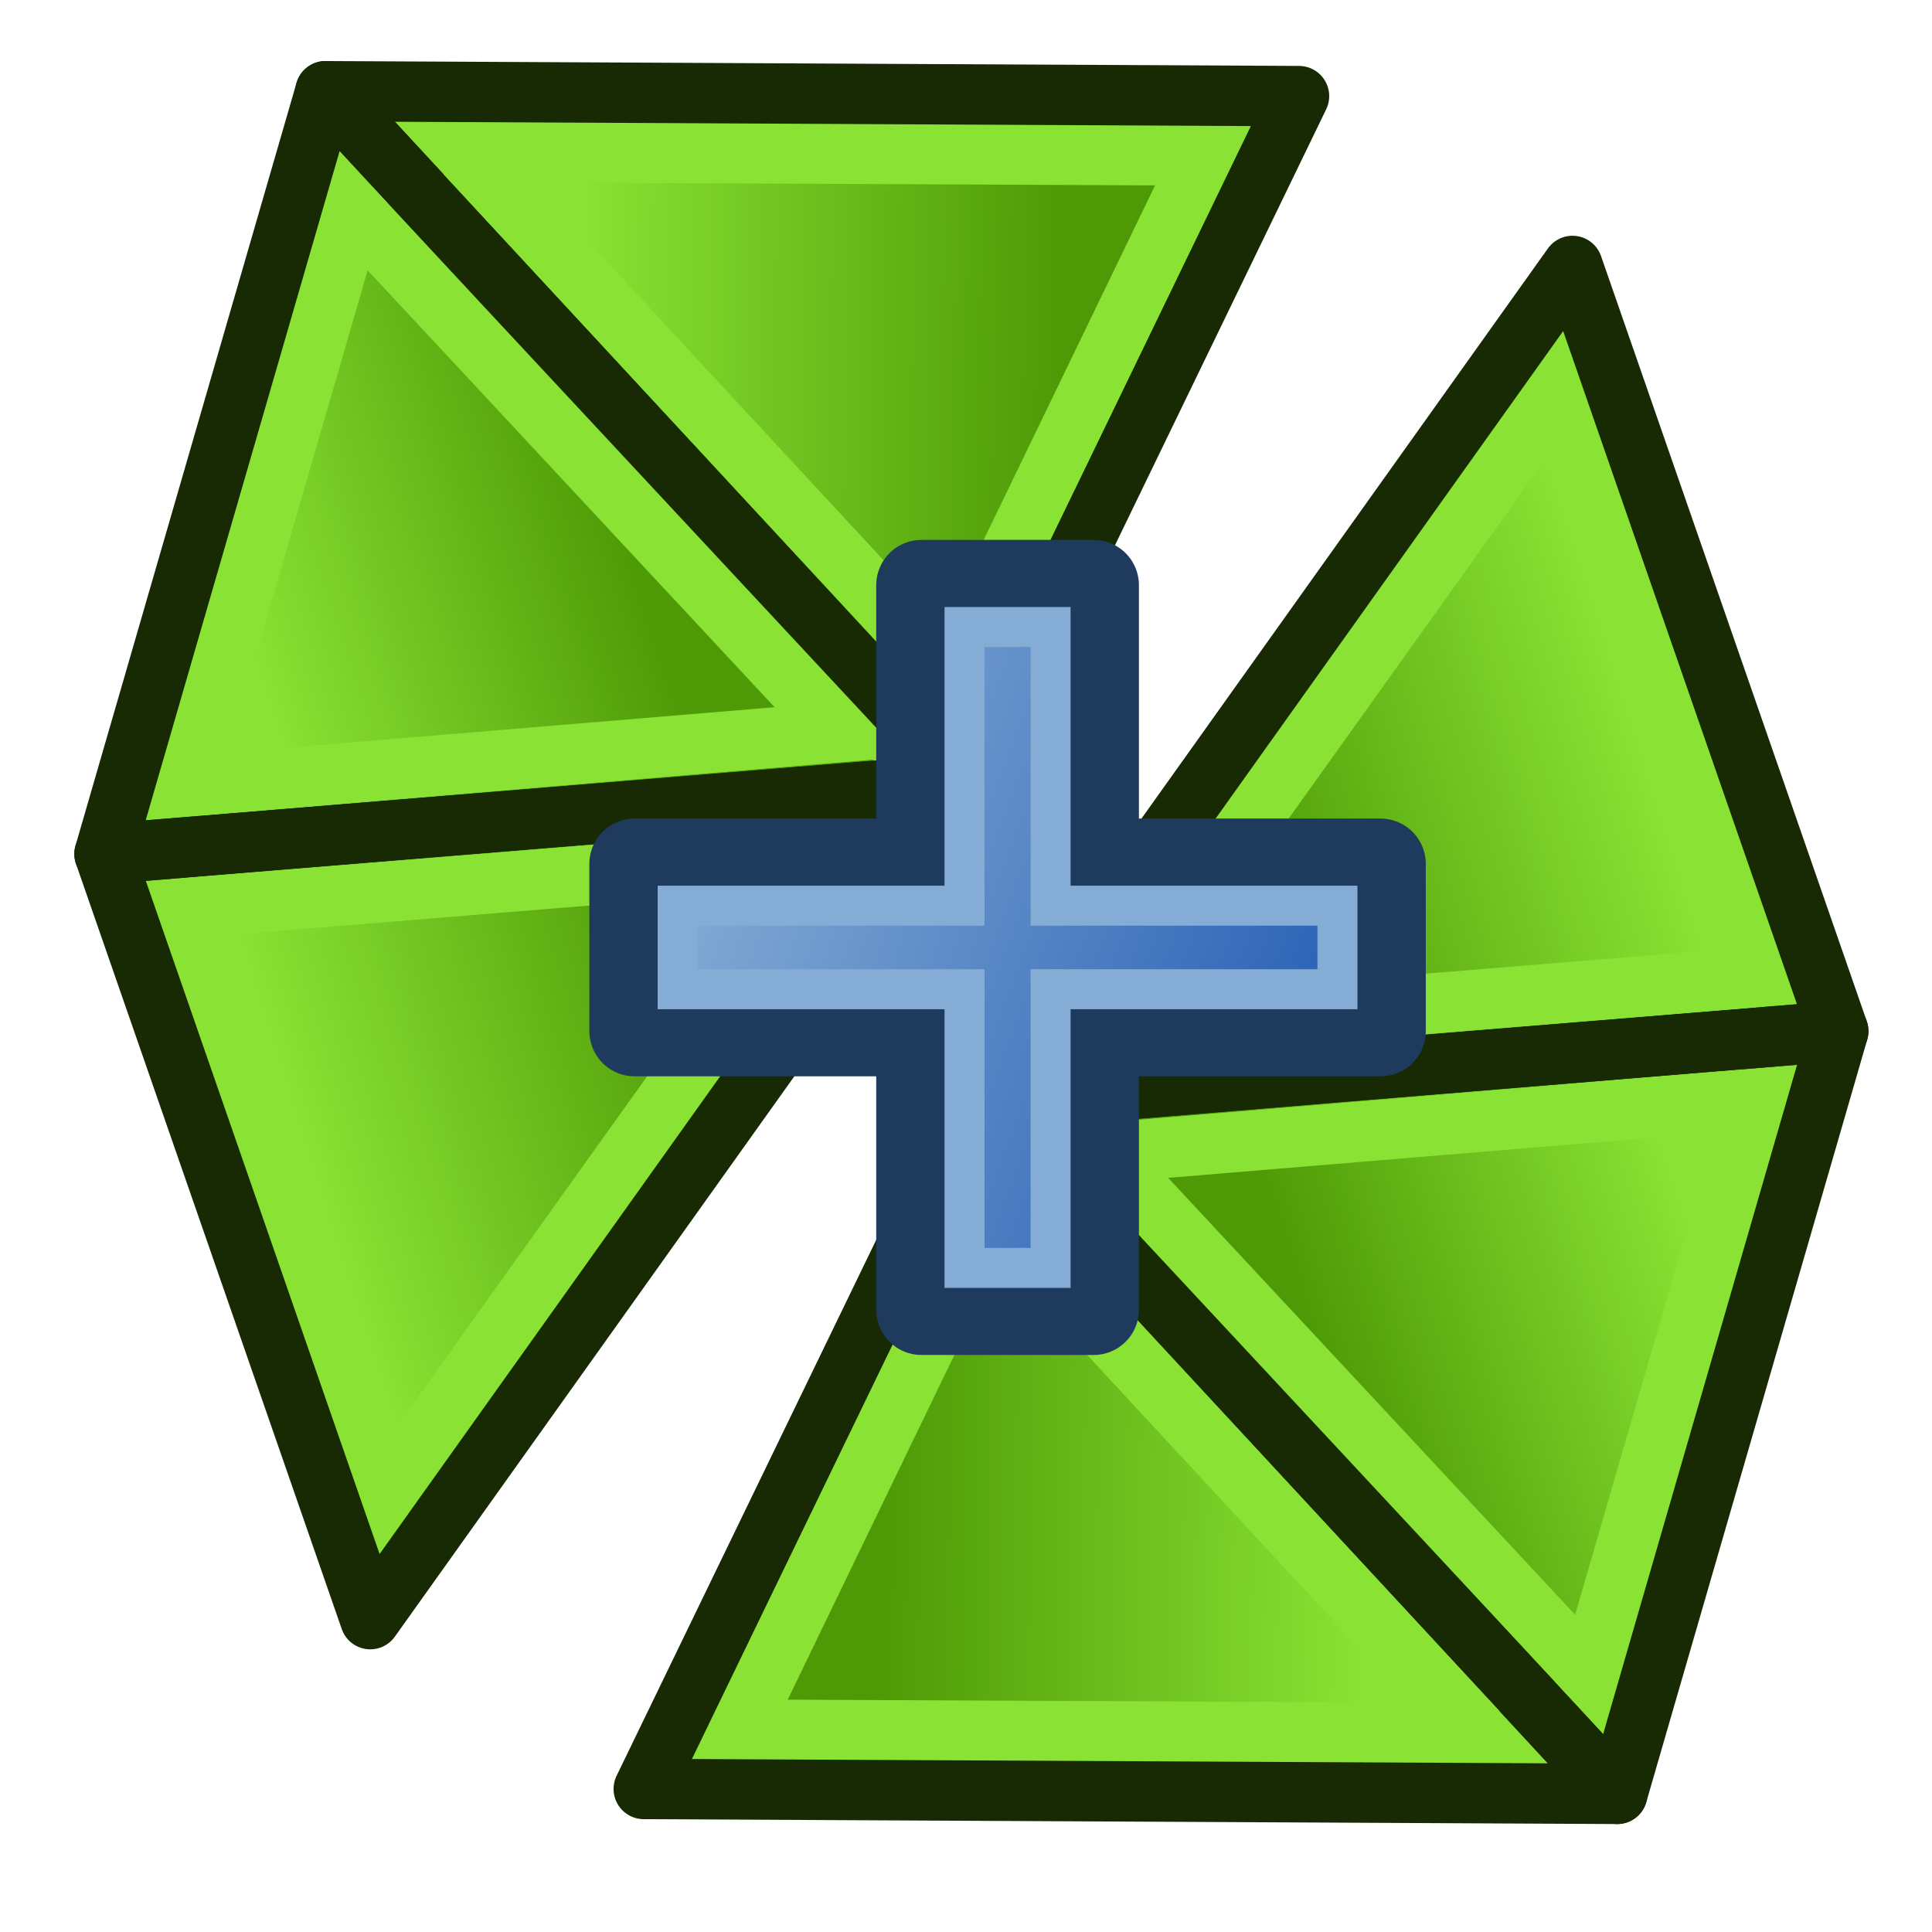 <?xml version="1.0" encoding="UTF-8" standalone="no"?>
<svg
   xmlns:osb="http://www.openswatchbook.org/uri/2009/osb"
   xmlns:dc="http://purl.org/dc/elements/1.1/"
   xmlns:cc="http://creativecommons.org/ns#"
   xmlns:rdf="http://www.w3.org/1999/02/22-rdf-syntax-ns#"
   xmlns:svg="http://www.w3.org/2000/svg"
   xmlns="http://www.w3.org/2000/svg"
   xmlns:xlink="http://www.w3.org/1999/xlink"
   width="64px"
   height="64px"
   id="svg2943"
   version="1.1">
  <title
     id="title3265">Mesh_Merge</title>
  <defs
     id="defs2945">
    <linearGradient
       id="linearGradient1605">
      <stop
         id="stop1601"
         offset="0"
         style="stop-color:#4e9a06;stop-opacity:1" />
      <stop
         id="stop1603"
         offset="1"
         style="stop-color:#8ae234;stop-opacity:1" />
    </linearGradient>
    <linearGradient
       id="linearGradient1597">
      <stop
         id="stop1593"
         offset="0"
         style="stop-color:#4e9a06;stop-opacity:1" />
      <stop
         id="stop1595"
         offset="1"
         style="stop-color:#8ae234;stop-opacity:1" />
    </linearGradient>
    <linearGradient
       id="linearGradient1589">
      <stop
         id="stop1585"
         offset="0"
         style="stop-color:#4e9a06;stop-opacity:1" />
      <stop
         id="stop1587"
         offset="1"
         style="stop-color:#8ae234;stop-opacity:1" />
    </linearGradient>
    <linearGradient
       id="linearGradient3811">
      <stop
         style="stop-color:#8ae234;stop-opacity:1;"
         offset="0"
         id="stop3813" />
      <stop
         style="stop-color:#4e9a06;stop-opacity:1;"
         offset="1"
         id="stop3815" />
    </linearGradient>
    <linearGradient
       osb:paint="gradient"
       id="linearGradient3805">
      <stop
         id="stop3807"
         offset="0"
         style="stop-color:#8ae234;stop-opacity:1;" />
      <stop
         id="stop3809"
         offset="1"
         style="stop-color:#4e9a06;stop-opacity:1;" />
    </linearGradient>
    <linearGradient
       id="linearGradient3377"
       osb:paint="gradient">
      <stop
         id="stop3379"
         offset="0"
         style="stop-color:#faff2b;stop-opacity:1;" />
      <stop
         id="stop3381"
         offset="1"
         style="stop-color:#ffaa00;stop-opacity:1;" />
    </linearGradient>
    <linearGradient
       xlink:href="#linearGradient4391"
       id="linearGradient4397"
       x1="72.474"
       y1="98.786"
       x2="99.154"
       y2="100.786"
       gradientUnits="userSpaceOnUse" />
    <linearGradient
       id="linearGradient4391"
       osb:paint="gradient">
      <stop
         style="stop-color:#00ff00;stop-opacity:1;"
         offset="0"
         id="stop4393" />
      <stop
         style="stop-color:#0f7d0f;stop-opacity:1;"
         offset="1"
         id="stop4395" />
    </linearGradient>
    <linearGradient
       xlink:href="#linearGradient4391"
       id="linearGradient4368"
       x1="277.251"
       y1="94.014"
       x2="285.594"
       y2="94.196"
       gradientUnits="userSpaceOnUse" />
    <radialGradient
       r="18.062"
       fy="41.625"
       fx="25.188"
       cy="41.625"
       cx="25.188"
       gradientTransform="matrix(1,0,0,0.325,0,28.086)"
       gradientUnits="userSpaceOnUse"
       id="radialGradient3113"
       xlink:href="#linearGradient2269" />
    <linearGradient
       id="linearGradient2269">
      <stop
         offset="0"
         id="stop2271"
         style="stop-color:#000000;stop-opacity:1;" />
      <stop
         offset="1"
         id="stop2273"
         style="stop-color:#000000;stop-opacity:0;" />
    </linearGradient>
    <linearGradient
       xlink:href="#linearGradient1014"
       id="linearGradient951"
       gradientUnits="userSpaceOnUse"
       gradientTransform="matrix(0.475,-0.462,0.475,0.462,6.768,28.616)"
       x1="29"
       y1="47"
       x2="15"
       y2="17" />
    <linearGradient
       id="linearGradient1014">
      <stop
         id="stop1010"
         offset="0"
         style="stop-color:#2b62b6;stop-opacity:1" />
      <stop
         id="stop1012"
         offset="1"
         style="stop-color:#85acd5;stop-opacity:1" />
    </linearGradient>
    <linearGradient
       gradientUnits="userSpaceOnUse"
       y2="-4.944"
       x2="-2.479"
       y1="6.852"
       x1="3.134"
       id="linearGradient1591"
       xlink:href="#linearGradient1589" />
    <linearGradient
       gradientUnits="userSpaceOnUse"
       y2="-2.938"
       x2="-14.576"
       y1="9.919"
       x1="-8.598"
       id="linearGradient1599"
       xlink:href="#linearGradient1597" />
    <linearGradient
       gradientUnits="userSpaceOnUse"
       y2="3.062"
       x2="14.85"
       y1="18.868"
       x1="16.683"
       id="linearGradient1607"
       xlink:href="#linearGradient1605" />
    <linearGradient
       y2="-4.944"
       x2="-2.479"
       y1="6.852"
       x1="3.134"
       gradientUnits="userSpaceOnUse"
       id="linearGradient1623"
       xlink:href="#linearGradient1589" />
    <linearGradient
       xlink:href="#linearGradient1605"
       id="linearGradient1599-0"
       x1="-8.598"
       y1="9.919"
       x2="-14.576"
       y2="-2.938"
       gradientUnits="userSpaceOnUse" />
    <linearGradient
       xlink:href="#linearGradient1605"
       id="linearGradient1607-6"
       x1="16.683"
       y1="18.868"
       x2="14.85"
       y2="3.062"
       gradientUnits="userSpaceOnUse" />
    <linearGradient
       y2="-4.944"
       x2="-2.479"
       y1="6.852"
       x1="3.134"
       gradientUnits="userSpaceOnUse"
       id="linearGradient1702"
       xlink:href="#linearGradient1589" />
  </defs>
  <g
     id="layer1">
    <g
       id="g1621-9"
       transform="rotate(97.413,7.323,42.118)">
      <path
         style="fill:none;stroke:#8ae234;stroke-width:4;stroke-linecap:butt;stroke-linejoin:miter;stroke-opacity:1"
         d="m -1.483,17.021 -6,-27"
         id="path3820-7" />
      <path
         style="fill:url(#linearGradient1599-0);fill-opacity:1;stroke:none"
         d="m -31.483,2.021 24,-12 6,28 z"
         id="path3016-3-0" />
      <path
         style="fill:none;stroke:#8ae234;stroke-width:4;stroke-linecap:butt;stroke-linejoin:miter;stroke-opacity:1"
         d="M -1.483,17.021 17.517,-4.979"
         id="path3820-5-8" />
      <path
         style="fill:url(#linearGradient1607-6);fill-opacity:1;stroke:none"
         d="m -1.483,18.021 24,8 -4,-32 z"
         id="path3018-6-4" />
      <path
         style="fill:url(#linearGradient1702);fill-opacity:1;stroke:none"
         d="m 18.517,-5.979 -26,-4 6,28 z"
         id="path3020-7-2" />
      <path
         style="fill:none;stroke:#8ae234;stroke-width:2;stroke-linecap:butt;stroke-linejoin:miter;stroke-opacity:1"
         d="M -28.85,2.92 -7.154,-7.924 16.728,-4.237 20.158,23.123 -0.873,16.131 -29.139,1.013"
         id="path3818-6" />
      <path
         style="fill:none;stroke:#172a04;stroke-width:2;stroke-linecap:round;stroke-linejoin:round;stroke-opacity:1"
         d="m -31.483,2.021 24,-12 6,28 z"
         id="path3016-8" />
      <path
         style="fill:none;stroke:#172a04;stroke-width:2;stroke-linecap:round;stroke-linejoin:round;stroke-opacity:1"
         d="m -1.483,18.021 24,8 -4,-32 z"
         id="path3018-7" />
      <path
         style="fill:none;stroke:#172a04;stroke-width:2;stroke-linecap:round;stroke-linejoin:round;stroke-opacity:1"
         d="m 18.517,-5.979 -26,-4 6,28 z"
         id="path3020-5" />
      <path
         style="fill:none;stroke:#8ae234;stroke-width:2;stroke-linecap:butt;stroke-linejoin:miter;stroke-opacity:1"
         d="m -8.889,-6.947 4.586,21.43"
         id="path3840-6" />
      <path
         style="fill:none;stroke:#8ae234;stroke-width:2;stroke-linecap:butt;stroke-linejoin:miter;stroke-opacity:1"
         d="M -4.834,-7.213 -0.342,13.631 14.9,-4.783"
         id="path3842-6" />
      <path
         style="fill:none;stroke:#8ae234;stroke-width:2;stroke-linecap:butt;stroke-linejoin:miter;stroke-opacity:1"
         d="M 17.064,-1.112 1.932,17.076"
         id="path3844-1" />
    </g>
    <g
       transform="rotate(-82.587,19.774,2.924)"
       id="g1621">
      <path
         id="path3820"
         d="m -1.483,17.021 -6,-27"
         style="fill:none;stroke:#8ae234;stroke-width:4;stroke-linecap:butt;stroke-linejoin:miter;stroke-opacity:1" />
      <path
         id="path3016-3"
         d="m -31.483,2.021 24,-12 6,28 z"
         style="fill:url(#linearGradient1599);fill-opacity:1;stroke:none" />
      <path
         id="path3820-5"
         d="M -1.483,17.021 17.517,-4.979"
         style="fill:none;stroke:#8ae234;stroke-width:4;stroke-linecap:butt;stroke-linejoin:miter;stroke-opacity:1" />
      <path
         id="path3018-6"
         d="m -1.483,18.021 24,8 -4,-32 z"
         style="fill:url(#linearGradient1607);fill-opacity:1;stroke:none" />
      <path
         id="path3020-7"
         d="m 18.517,-5.979 -26,-4 6,28 z"
         style="fill:url(#linearGradient1623);fill-opacity:1;stroke:none" />
      <path
         id="path3818"
         d="M -28.85,2.92 -7.154,-7.924 16.728,-4.237 20.158,23.123 -0.873,16.131 -29.139,1.013"
         style="fill:none;stroke:#8ae234;stroke-width:2;stroke-linecap:butt;stroke-linejoin:miter;stroke-opacity:1" />
      <path
         id="path3016"
         d="m -31.483,2.021 24,-12 6,28 z"
         style="fill:none;stroke:#172a04;stroke-width:2;stroke-linecap:round;stroke-linejoin:round;stroke-opacity:1" />
      <path
         id="path3018"
         d="m -1.483,18.021 24,8 -4,-32 z"
         style="fill:none;stroke:#172a04;stroke-width:2;stroke-linecap:round;stroke-linejoin:round;stroke-opacity:1" />
      <path
         id="path3020"
         d="m 18.517,-5.979 -26,-4 6,28 z"
         style="fill:none;stroke:#172a04;stroke-width:2;stroke-linecap:round;stroke-linejoin:round;stroke-opacity:1" />
      <path
         id="path3840"
         d="m -8.889,-6.947 4.586,21.43"
         style="fill:none;stroke:#8ae234;stroke-width:2;stroke-linecap:butt;stroke-linejoin:miter;stroke-opacity:1" />
      <path
         id="path3842"
         d="M -4.834,-7.213 -0.342,13.631 14.9,-4.783"
         style="fill:none;stroke:#8ae234;stroke-width:2;stroke-linecap:butt;stroke-linejoin:miter;stroke-opacity:1" />
      <path
         id="path3844"
         d="M 17.064,-1.112 1.932,17.076"
         style="fill:none;stroke:#8ae234;stroke-width:2;stroke-linecap:butt;stroke-linejoin:miter;stroke-opacity:1" />
    </g>
    <path
       style="color:#000000;display:inline;overflow:visible;visibility:visible;opacity:1;fill:url(#linearGradient951);fill-opacity:1;fill-rule:evenodd;stroke:#1e3a5c;stroke-width:3;stroke-linecap:round;stroke-linejoin:round;stroke-miterlimit:4;stroke-dasharray:none;stroke-dashoffset:0;stroke-opacity:1;marker:none;enable-background:accumulate"
       d="m 21.023,28.616 v 5.538 h 9.503 v 9.231 h 5.702 v -9.231 l 9.503,-10e-7 v -5.538 l -9.503,1e-6 v -9.231 h -5.702 v 9.231 z"
       id="rect3761" />
    <path
       style="color:#000000;display:inline;overflow:visible;visibility:visible;opacity:1;fill:none;stroke:#85acd5;stroke-width:1.325;stroke-linecap:round;stroke-linejoin:miter;stroke-miterlimit:4;stroke-dasharray:none;stroke-dashoffset:0;stroke-opacity:1;marker:none;enable-background:accumulate"
       d="m 22.448,30.001 v 2.769 h 9.503 v 9.231 h 2.851 v -9.231 l 9.503,-1e-6 v -2.769 l -9.503,10e-7 10e-7,-9.231 h -2.851 l -1e-6,9.231 z"
       id="rect3761-3" />
  </g>
</svg>
